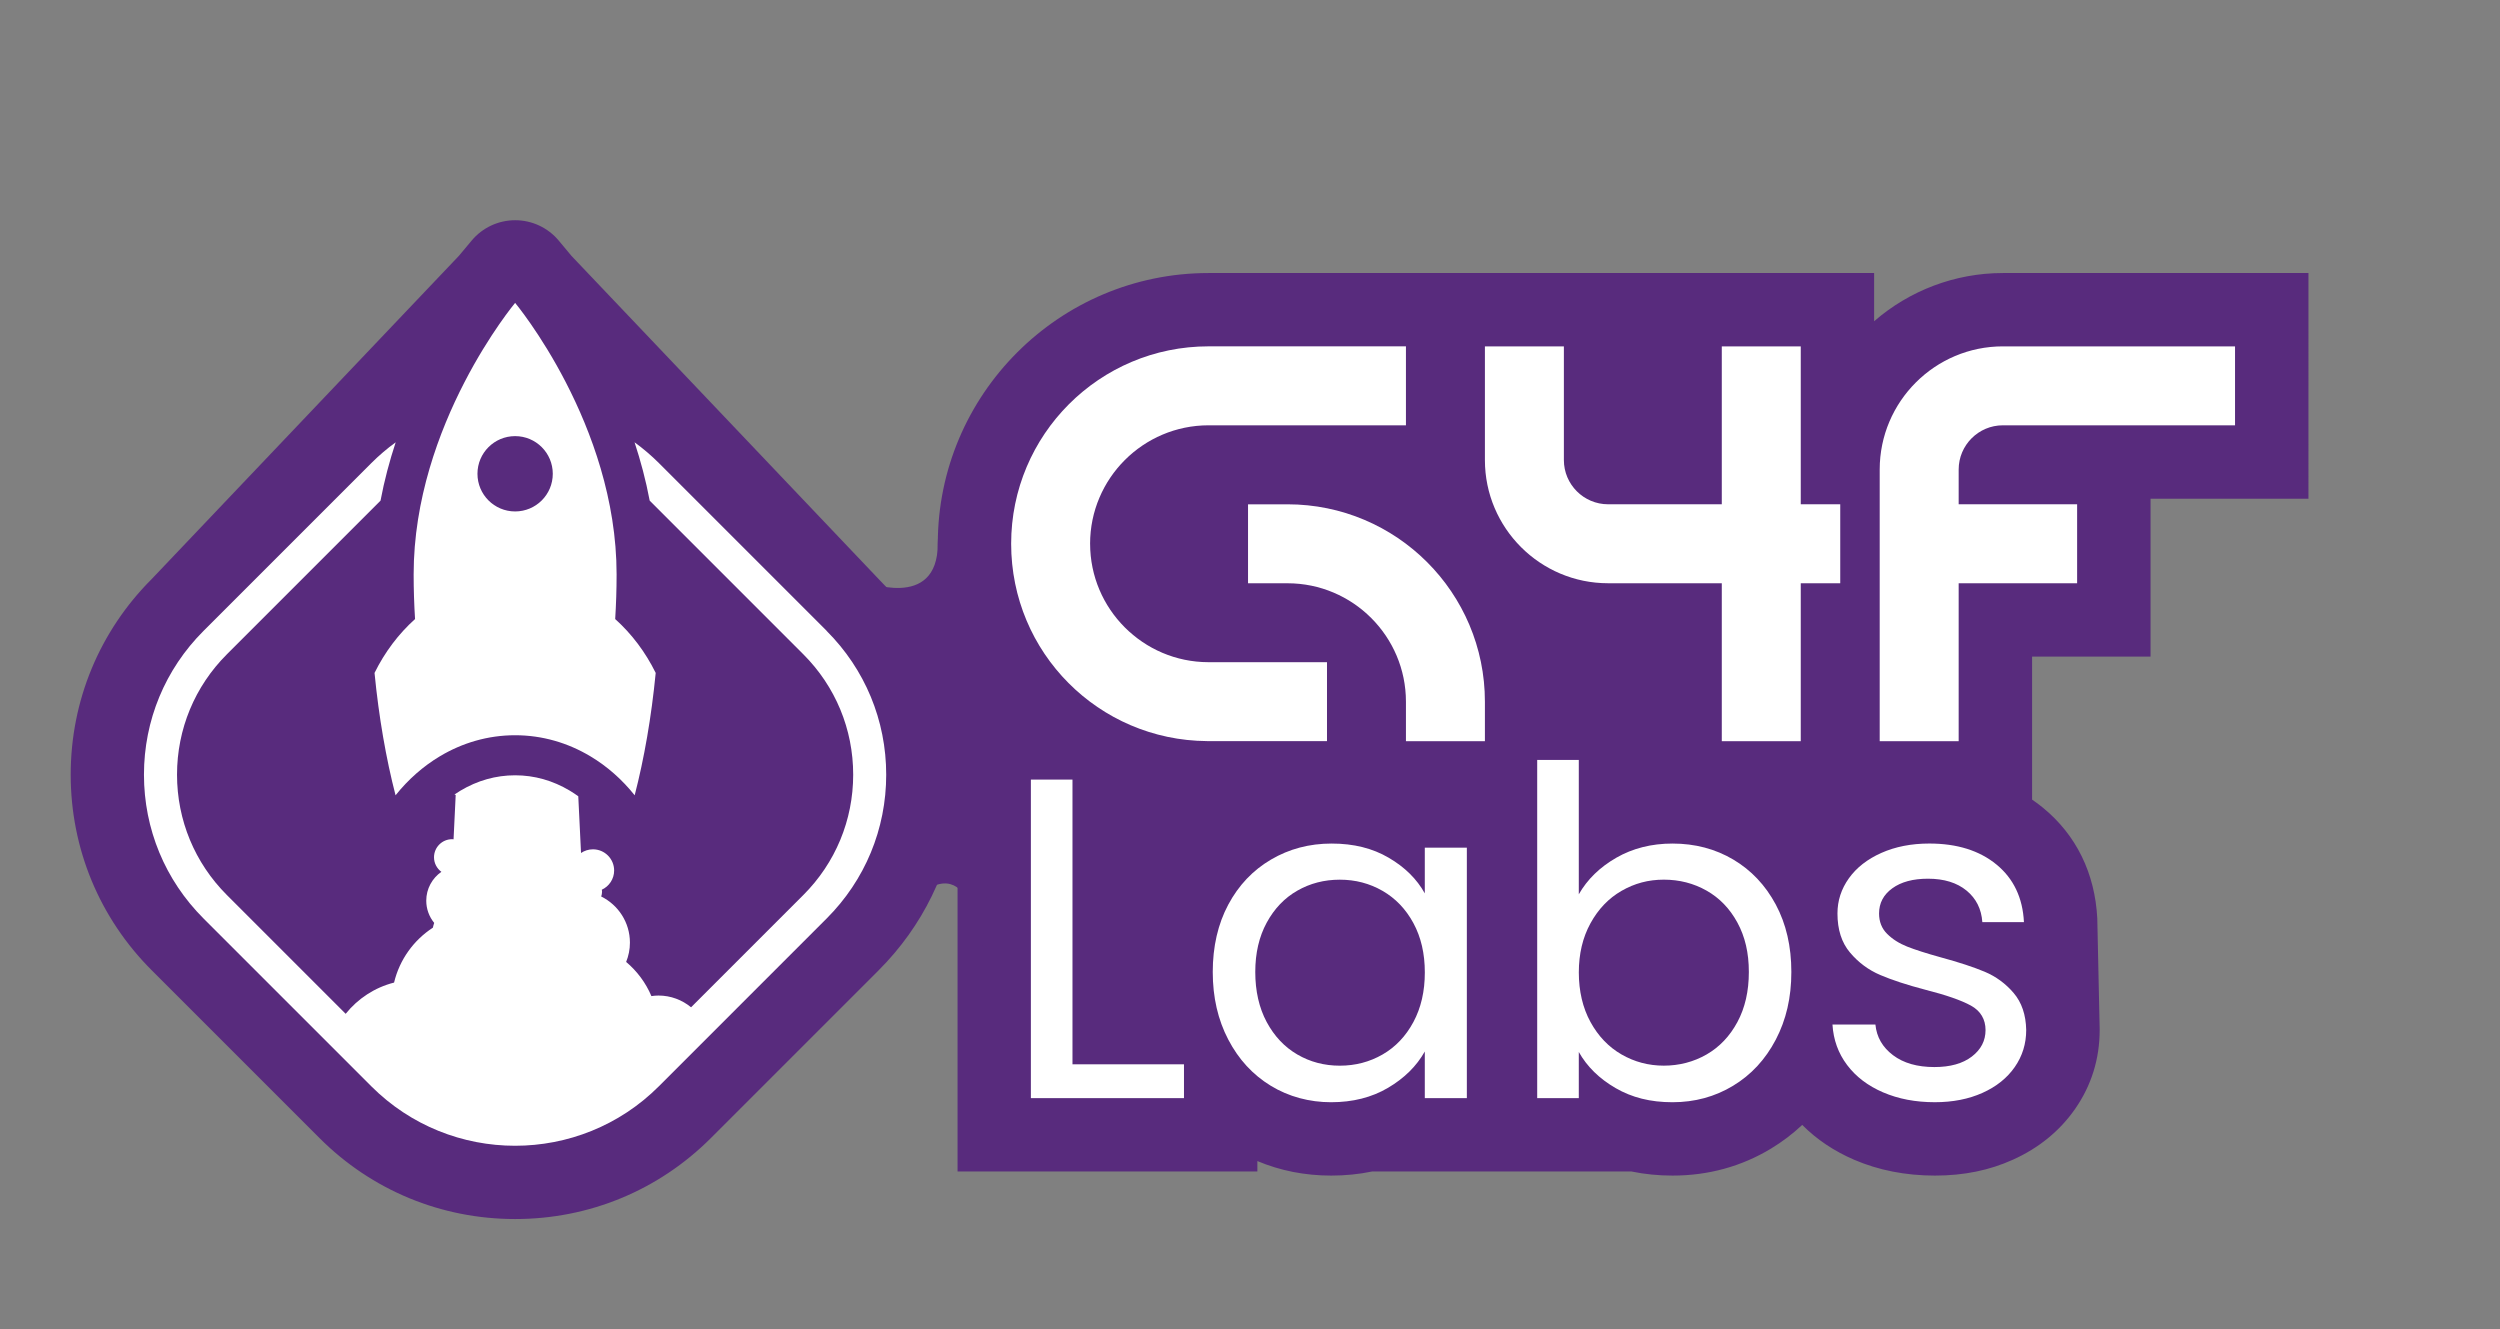 <?xml version="1.0" encoding="UTF-8"?><svg id="Layer_2" xmlns="http://www.w3.org/2000/svg" xmlns:xlink="http://www.w3.org/1999/xlink" viewBox="0 0 945.31 502.69"><rect x="0" y="0" width="945.31" height="502.69" fill="#808080" stroke="none"/><defs><style>.cls-1{fill:#fff;}.cls-2{fill:#ed7263;}.cls-3{fill:#582b7d;}.cls-4{opacity:.19;}.cls-5{fill:#ee8263;}</style><clipPath id="clippath"><rect class="cls-1" x="-4427.21" y="-2634.04" width="4072.25" height="2519.5"/></clipPath></defs><g class="cls-4"><rect class="cls-1" x="-4427.21" y="-2634.04" width="4072.25" height="2519.5"/></g><g><path class="cls-2" d="M-1154.18,428.51c-30.55-41.83-28.52-100.95-6.86-148.01,21.65-47.06,59.94-84.24,99.34-117.88C-968.17,82.76-858.33,14.3-735.97,1.73c122.36-12.56,257.82,43.55,308.15,155.78,43.85,97.79,16.5,210.62,1,316.67-15.5,106.05-10.92,231.09,73.02,297.73,65.82,52.25,162.44,52.2,227.15,105.81,46.85,38.81,69.28,99.77,81.33,159.4,12.05,59.63,15.87,121.2,35.14,178.91,41.85,125.32,149.87,215.72,218.53,328.6,59.01,97.02,86.4,225.9,26.47,322.35-34.2,55.05-92.45,91.79-153.91,112.35-61.47,20.56-126.7,26.57-191.27,32.17-182.42,15.82-377.84,26.78-536.46-64.68-163.23-94.12-253.58-280.25-289.6-465.2-36.02-184.95-27.13-375.39-43.37-563.11-16.25-187.72-62.28-382.16-187.9-522.59"/><path class="cls-5" d="M-1235.52,512.95c-22.2-45.49-17.19-105.49,6.47-154.3,23.66-48.81,64.4-87.47,107.06-120.11,89.73-68.64,192.78-131.42,302.39-128.07,113.3,3.46,225.52,69.54,280.2,172.44,45.62,85.86,34.08,180.14,25.08,276.89-8.92,95.86-10.31,208.07,58.9,272.57,55.17,51.41,140.68,59.49,201.39,109.07,45.83,37.25,72.58,90.78,90.37,143.65,17.79,52.87,29.15,107.88,50.17,162.56,43.78,113.93,134.56,203.61,186.85,310,45.48,92.54,60.38,211.05-.49,298.88-39.34,56.76-103.8,94.41-170.18,110.81-60.34,14.91-122.47,16.88-183.35,15.72-175.41-3.35-350.24-27.81-488.16-128.91-134.22-98.39-212.71-266.08-250.7-432.84s-33.74-322.29-53.1-483.2c-19.35-160.91-63.18-328.86-168.62-453.19"/></g><g><path class="cls-3" d="M872.86,103.24h-115.52c-18.13,0-35.36,6.66-48.69,18.23h0v-18.23h-251.67c-56.45,0-102.38,45.93-102.38,102.38,0,22.44,7.18,43.8,20.46,61.42h-13v12.8h0c-2.85-22.99-13.2-44.26-29.84-60.9-38.71-40.73-77.42-81.46-116.13-122.18l-4.83-5.79c-4.07-4.88-10.1-7.7-16.46-7.7s-12.39,2.82-16.46,7.7l-4.83,5.78c-38.71,40.73-77.42,81.46-116.13,122.18-19.76,19.76-30.65,46.04-30.65,73.99s10.88,54.22,30.65,73.98l63.44,63.44c19.74,19.74,46.01,30.61,73.98,30.61s54.25-10.87,73.99-30.61l63.44-63.44c16.65-16.64,26.99-37.91,29.84-60.9h0v136.96h113.37v-3.93h0c8.68,3.65,18.02,5.49,27.91,5.49,5.33,0,10.52-.52,15.48-1.55h98.06c4.98,1.03,10.19,1.55,15.55,1.55,13.5,0,26.04-3.44,37.26-10.23,4.24-2.57,8.18-5.56,11.76-8.93h0c5.46,5.49,12.05,9.91,19.68,13.19,9.21,3.96,19.47,5.97,30.49,5.97s20.62-2.01,29.44-5.98c9.87-4.44,17.8-10.92,23.59-19.25,6.15-8.86,9.27-18.89,9.27-29.8v-.55c-.09-4.38-.9-41.63-.9-41.63-.86-17.07-7.93-31.53-20.47-41.83-1.35-1.11-2.74-2.15-4.18-3.13h0v-54.06h44.79v-59.71h59.71V103.24h0Z"/><g><g><path class="cls-1" d="M312.6,238.55l-63.44-63.44c-2.91-2.91-6-5.52-9.22-7.87,2.29,6.97,4.27,14.34,5.72,22.06l58.09,58.1c12.16,12.16,18.86,28.33,18.86,45.52s-6.7,33.36-18.86,45.52l-42.44,42.44c-3.36-2.76-7.64-4.44-12.32-4.44-.91,0-1.8,.08-2.68,.21-2.13-5.04-5.43-9.45-9.55-12.92,.91-2.25,1.43-4.71,1.43-7.29,0-7.66-4.43-14.27-10.86-17.45,.19-.58,.32-1.18,.32-1.82,0-.26-.04-.5-.08-.75,2.74-1.27,4.65-4.04,4.65-7.26,0-4.42-3.58-8.01-8.01-8.01-1.67,0-3.23,.52-4.51,1.39l-1.04-21.45c-1.04-.75-2.1-1.45-3.19-2.11-6.46-3.86-13.42-5.82-20.69-5.82s-14.23,1.96-20.69,5.82c-.76,.46-1.51,.95-2.25,1.45,.15,.07,.31,.12,.47,.16l-.81,16.78c-.18-.01-.35-.05-.54-.05-3.78,0-6.85,3.07-6.85,6.85,0,2.26,1.11,4.24,2.79,5.49-3.45,2.4-5.72,6.38-5.72,10.91,0,3.19,1.13,6.11,3,8.4-.19,.59-.37,1.19-.5,1.81-7.25,4.71-12.6,12.09-14.67,20.76-7.33,1.86-13.71,6.08-18.3,11.81l-44.91-44.91c-12.16-12.16-18.86-28.33-18.86-45.52s6.7-33.37,18.86-45.52l58.09-58.09c1.45-7.72,3.44-15.1,5.73-22.06-3.23,2.34-6.31,4.96-9.22,7.87l-63.44,63.44c-14.52,14.52-22.52,33.83-22.52,54.37s8,39.85,22.52,54.37l47.69,47.69,15.75,15.76c14.99,14.99,34.68,22.49,54.37,22.49s39.38-7.5,54.37-22.49l27.39-27.39,36.05-36.05c14.52-14.52,22.52-33.83,22.52-54.37s-8-39.85-22.52-54.37Z"/><path class="cls-1" d="M232.62,234.08c.34-5.5,.53-11.14,.53-16.89,0-56.7-38.37-102.66-38.37-102.66,0,0-38.37,45.96-38.37,102.66,0,5.76,.19,11.4,.53,16.89-6.22,5.58-11.44,12.49-15.32,20.37,1.64,16.78,4.36,32.39,7.95,46.27,4.75-5.95,10.41-10.95,16.74-14.74,8.49-5.08,18.18-7.97,28.47-7.97s19.98,2.89,28.47,7.97c6.33,3.78,11.99,8.79,16.74,14.74,3.59-13.88,6.31-29.49,7.95-46.27-3.88-7.88-9.1-14.79-15.32-20.37Zm-37.84-40.69c-7.86,0-14.24-6.37-14.24-14.24s6.37-14.24,14.24-14.24,14.24,6.37,14.24,14.24-6.37,14.24-14.24,14.24Z"/></g><g><g><path class="cls-1" d="M680.91,130.97h-29.86v59.71h-42.99c-9.22,0-16.72-7.5-16.72-16.72v-42.99h-29.86v42.99c0,25.68,20.89,46.58,46.58,46.58h42.99v59.72h29.86v-59.72h14.93v-29.86h-14.93v-59.71Z"/><path class="cls-1" d="M757.34,160.83h87.78v-29.86h-87.78c-25.68,0-46.58,20.89-46.58,46.58v102.71h29.86v-59.72h44.79v-29.86h-44.79v-13.14c0-9.22,7.5-16.72,16.72-16.72"/><path class="cls-1" d="M561.48,265.33c0-41.22-33.42-74.64-74.64-74.64h-14.93v29.86h14.93c24.69,0,44.78,20.09,44.78,44.78h0v14.93h29.86v-14.93h0"/><path class="cls-1" d="M412.19,205.61c0-24.69,20.09-44.78,44.79-44.79h74.64v-29.86h-74.64c-41.22,0-74.64,33.42-74.64,74.64s33.11,74.32,74.07,74.63h.46s.07,.01,.11,.01h44.79v-29.85h-44.85c-24.66-.04-44.72-20.12-44.72-44.79"/></g><g><path class="cls-1" d="M405.52,402.44h42.17v12.79h-57.89v-120.45h15.73v107.66Z"/><path class="cls-1" d="M464.45,342.04c3.91-7.31,9.3-12.99,16.16-17.02,6.85-4.03,14.48-6.05,22.89-6.05s15.5,1.79,21.6,5.36c6.11,3.57,10.66,8.07,13.65,13.48v-17.28h15.9v94.7h-15.9v-17.63c-3.11,5.53-7.75,10.11-13.91,13.74-6.16,3.63-13.33,5.44-21.51,5.44s-16.01-2.07-22.81-6.22c-6.8-4.15-12.16-9.96-16.07-17.45-3.92-7.49-5.88-16.01-5.88-25.58s1.96-18.17,5.88-25.49Zm69.99,7c-2.88-5.3-6.77-9.36-11.66-12.18-4.9-2.82-10.28-4.23-16.16-4.23s-11.23,1.38-16.07,4.15c-4.84,2.76-8.7,6.8-11.58,12.1-2.88,5.3-4.32,11.52-4.32,18.66s1.44,13.57,4.32,18.92c2.88,5.36,6.74,9.45,11.58,12.27,4.84,2.82,10.19,4.23,16.07,4.23s11.26-1.41,16.16-4.23c4.89-2.82,8.78-6.91,11.66-12.27,2.88-5.36,4.32-11.6,4.32-18.75s-1.44-13.36-4.32-18.66Z"/><path class="cls-1" d="M611.16,324.33c6.22-3.57,13.31-5.36,21.26-5.36,8.52,0,16.18,2.02,22.98,6.05,6.79,4.03,12.15,9.71,16.07,17.02,3.92,7.32,5.88,15.81,5.88,25.49s-1.96,18.09-5.88,25.58c-3.92,7.49-9.3,13.31-16.16,17.45-6.86,4.15-14.49,6.22-22.9,6.22s-15.35-1.78-21.52-5.35c-6.16-3.57-10.8-8.12-13.91-13.65v17.45h-15.73v-127.88h15.73v50.81c3.22-5.64,7.95-10.25,14.17-13.82Zm45.8,24.54c-2.88-5.3-6.77-9.33-11.66-12.1-4.9-2.77-10.28-4.15-16.16-4.15s-11.09,1.41-15.99,4.23c-4.9,2.82-8.81,6.91-11.75,12.27-2.94,5.35-4.41,11.55-4.41,18.58s1.47,13.39,4.41,18.75c2.94,5.36,6.85,9.45,11.75,12.27,4.9,2.82,10.22,4.23,15.99,4.23s11.26-1.41,16.16-4.23c4.89-2.82,8.78-6.91,11.66-12.27,2.88-5.36,4.32-11.66,4.32-18.92s-1.44-13.36-4.32-18.66Z"/><path class="cls-1" d="M712.08,413.07c-5.76-2.48-10.31-5.93-13.65-10.37-3.34-4.43-5.18-9.53-5.53-15.29h16.24c.46,4.73,2.68,8.58,6.65,11.58,3.97,3,9.19,4.49,15.64,4.49,5.99,0,10.72-1.32,14.17-3.97,3.46-2.65,5.18-5.99,5.18-10.02s-1.85-7.23-5.53-9.25c-3.69-2.02-9.39-4-17.11-5.96-7.03-1.84-12.76-3.72-17.2-5.62-4.44-1.9-8.24-4.72-11.4-8.47-3.17-3.74-4.75-8.67-4.75-14.78,0-4.84,1.44-9.28,4.32-13.31,2.88-4.03,6.97-7.23,12.27-9.59,5.3-2.36,11.35-3.55,18.15-3.55,10.48,0,18.95,2.65,25.4,7.95,6.45,5.3,9.91,12.56,10.37,21.77h-15.73c-.34-4.95-2.33-8.93-5.96-11.92-3.63-2.99-8.5-4.5-14.6-4.5-5.65,0-10.14,1.21-13.48,3.63-3.34,2.42-5.01,5.59-5.01,9.51,0,3.11,1.01,5.67,3.03,7.69,2.02,2.02,4.55,3.63,7.6,4.84,3.05,1.21,7.28,2.56,12.7,4.06,6.8,1.85,12.33,3.66,16.59,5.44,4.26,1.79,7.92,4.47,10.97,8.04,3.05,3.57,4.64,8.24,4.75,14,0,5.18-1.44,9.85-4.32,13.99-2.88,4.15-6.94,7.41-12.19,9.77-5.24,2.36-11.26,3.54-18.06,3.54-7.26,0-13.77-1.24-19.53-3.72Z"/></g></g></g><path class="cls-3" d="M326.41,219.72s28.19,11.58,28.19-14.1,28.4,61.73,28.4,61.73l-7.28,40.34-4.48,53.79s-2.24-39.78-22.97-23.53c-20.73,16.25-4.48-61.07-4.48-61.07l-15.69-54.35-1.68-2.8Z"/></g></svg>